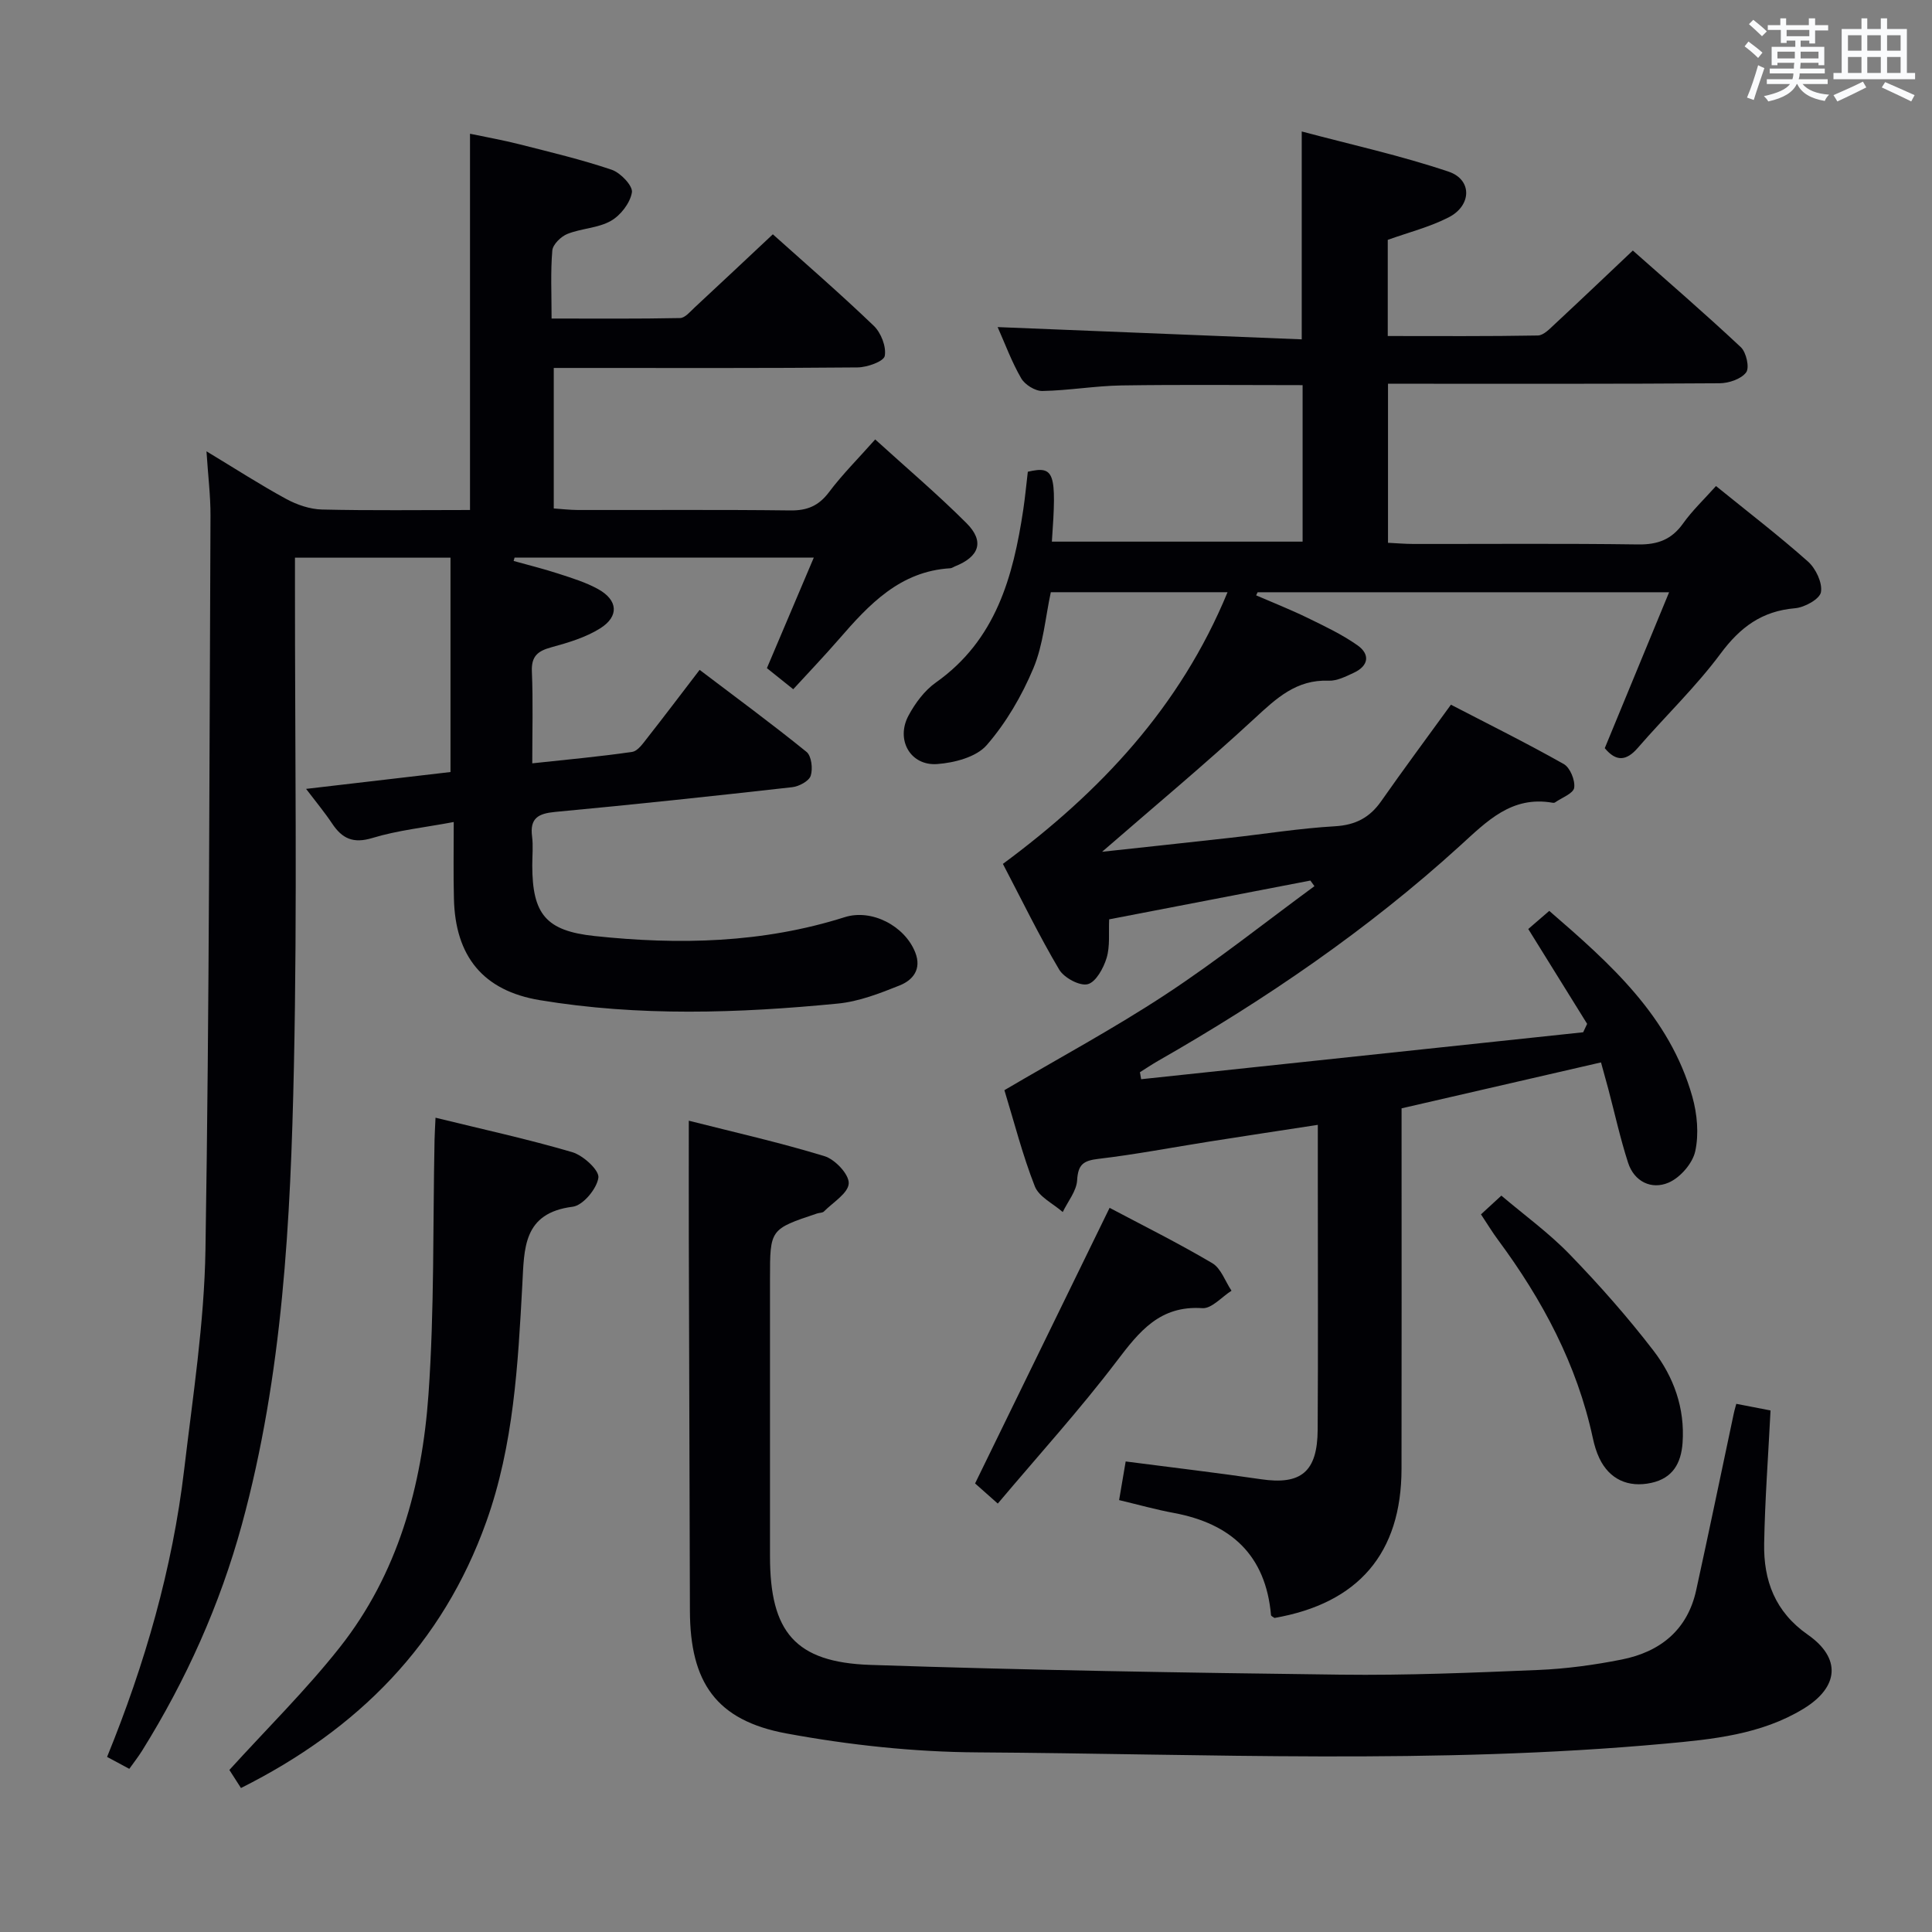 <svg enable-background="new 0 0 400 400" viewBox="0 0 400 400" xmlns="http://www.w3.org/2000/svg"><rect x="0" y="0" width="400" height="400" fill="#808080" stroke="none"/><g fill="#010105"><path d="m328.6 211.98c-4.01-6.46-8.02-12.92-12.19-19.64 1.24-1.07 2.59-2.23 4.35-3.75 12.57 10.88 24.9 21.76 29.62 38.47 1.01 3.58 1.38 7.73.6 11.3-.55 2.52-3.13 5.48-5.54 6.5-3.5 1.49-7.09-.18-8.37-4.15-1.62-5.03-2.76-10.22-4.11-15.33-.46-1.73-.95-3.46-1.49-5.42-13.89 3.2-27.4 6.31-41.29 9.51v5.67c0 23 .03 45.99-.01 68.99-.03 17.45-8.92 27.82-26.3 30.85-.25-.19-.7-.37-.72-.58-1.09-12.44-8.3-18.97-20.17-21.17-3.58-.66-7.09-1.65-11.28-2.65.43-2.5.85-4.98 1.36-8 9.66 1.26 18.86 2.33 28.02 3.68 8.27 1.22 11.68-1.51 11.73-10.26.1-16.83.03-33.66.03-50.49 0-3.98 0-7.95 0-12.62-7.76 1.19-15.06 2.29-22.34 3.44-7.7 1.21-15.36 2.69-23.1 3.6-3.1.37-4.2 1.16-4.39 4.42-.13 2.25-1.93 4.4-2.98 6.59-1.99-1.75-4.92-3.13-5.78-5.32-2.54-6.46-4.26-13.25-6.3-19.91 11.23-6.61 22.64-12.75 33.42-19.84 10.59-6.96 20.54-14.89 30.77-22.4-.28-.39-.56-.78-.84-1.16-13.81 2.66-27.62 5.32-41.66 8.03-.13 2.77.21 5.55-.53 8-.64 2.11-2.23 5.01-3.92 5.43-1.67.41-4.89-1.33-5.9-3.03-4.13-6.97-7.68-14.29-11.65-21.88 20.12-14.87 36.7-32.45 46.51-56.25-12.36 0-24.37 0-36.59 0-1.13 5.22-1.55 10.84-3.61 15.75-2.39 5.7-5.65 11.3-9.68 15.93-2.15 2.46-6.68 3.64-10.24 3.9-5.56.4-8.62-5.04-5.93-10.04 1.38-2.57 3.31-5.18 5.66-6.84 12.43-8.79 16.01-21.9 18.1-35.81.39-2.62.63-5.26.94-7.83 5.53-1.28 6 .1 4.98 14.47h51.91c0-10.71 0-21.43 0-32.4-12.6 0-25.05-.13-37.49.06-5.47.09-10.92 1.05-16.39 1.15-1.49.03-3.63-1.31-4.39-2.64-1.97-3.4-3.34-7.16-4.87-10.59 21.15.85 41.98 1.69 62.96 2.54 0-14.68 0-28.23 0-43.04 10.21 2.72 20.49 4.98 30.41 8.32 4.92 1.66 4.78 7.02.01 9.46-3.92 2.01-8.31 3.11-12.61 4.66v19.91c10.5 0 20.79.08 31.07-.11 1.22-.02 2.52-1.44 3.59-2.43 5.23-4.86 10.4-9.79 16.08-15.16 7.11 6.3 14.88 13 22.36 20.01 1.13 1.06 1.84 4.25 1.1 5.22-1.03 1.38-3.59 2.24-5.5 2.25-20.83.15-41.66.1-62.49.1-1.96 0-3.92 0-6.16 0v32.93c1.75.08 3.51.24 5.28.24 15.5.02 31-.12 46.49.1 4.07.06 6.95-1.01 9.32-4.34 1.91-2.68 4.34-4.98 6.82-7.75 6.54 5.31 12.99 10.25 19.05 15.64 1.61 1.44 3.01 4.38 2.68 6.32-.24 1.43-3.39 3.18-5.37 3.34-6.85.58-11.35 3.92-15.41 9.39-5.14 6.92-11.46 12.96-17.12 19.5-2.44 2.82-4.55 2.86-6.86.08 4.33-10.49 8.66-20.99 13.32-32.28-29.22 0-57.2 0-85.19 0-.1.21-.21.43-.31.64 3.53 1.53 7.11 2.94 10.56 4.62 3.56 1.74 7.2 3.45 10.42 5.72 2.67 1.88 2.32 4.27-.78 5.7-1.64.76-3.47 1.7-5.18 1.63-6.69-.27-10.82 3.64-15.34 7.81-10.22 9.45-20.94 18.37-31.57 27.61 8.58-.93 17.51-1.88 26.43-2.88 7.26-.81 14.5-1.98 21.78-2.4 4.25-.25 7.19-1.79 9.57-5.19 4.58-6.54 9.34-12.95 14.44-19.98 7.66 3.97 15.62 7.92 23.35 12.28 1.32.74 2.39 3.36 2.17 4.91-.17 1.19-2.56 2.06-3.98 3.05-.12.08-.33.09-.49.06-8.52-1.49-13.61 3.85-19.23 8.96-19.03 17.31-40.16 31.75-62.48 44.5-1.27.73-2.49 1.55-3.73 2.33.08.48.17.97.25 1.45 30.51-3.24 61.01-6.48 91.52-9.72.28-.61.55-1.17.82-1.74z"/><path d="m93.94 170.19c-6.13 1.15-11.63 1.72-16.82 3.3-3.97 1.21-6.27.16-8.36-2.99-1.54-2.31-3.33-4.46-5.39-7.17 10.49-1.23 20.29-2.37 29.9-3.49 0-14.95 0-29.53 0-44.38-10.93 0-21.19 0-32.2 0v5.87c-.02 33.16.49 66.33-.22 99.48-.68 31.88-2.29 63.77-10.77 94.82-4.55 16.63-11.54 32.19-20.65 46.82-.78 1.25-1.69 2.41-2.66 3.77-1.63-.87-3.05-1.64-4.6-2.47 7.85-19.26 13.53-38.97 15.96-59.48 1.79-15.17 4.17-30.38 4.41-45.61.81-50.62.8-101.26 1.04-151.89.02-4.1-.5-8.19-.83-13.33 6.05 3.65 11.16 6.96 16.5 9.86 2.23 1.21 4.91 2.13 7.41 2.19 10.13.24 20.27.1 30.65.1 0-26 0-51.52 0-77.9 3.32.7 6.81 1.31 10.22 2.18 6.41 1.63 12.87 3.16 19.13 5.28 1.82.62 4.39 3.33 4.17 4.68-.36 2.2-2.34 4.76-4.35 5.9-2.65 1.51-6.09 1.54-9 2.7-1.33.53-3.02 2.17-3.13 3.43-.38 4.44-.15 8.94-.15 14.09 9.09 0 17.85.08 26.6-.1 1.04-.02 2.13-1.37 3.07-2.24 5.36-4.97 10.68-9.98 16.14-15.1 6.66 5.97 13.95 12.28 20.9 18.95 1.5 1.44 2.62 4.32 2.27 6.23-.21 1.14-3.63 2.36-5.62 2.38-18.99.18-37.99.11-56.99.11-1.82 0-3.65 0-5.92 0v29.09c1.51.1 3.26.31 5 .32 14.66.03 29.33-.09 43.99.09 3.51.04 5.87-.96 8-3.79 2.77-3.69 6.07-6.97 9.56-10.91 6.5 5.91 12.95 11.38 18.91 17.34 3.77 3.77 2.66 6.94-2.42 8.95-.31.12-.61.36-.92.38-10.42.61-16.83 7.48-23.07 14.68-3.05 3.51-6.27 6.88-9.47 10.37-2.27-1.82-3.79-3.04-5.45-4.37 3.21-7.57 6.36-14.98 9.71-22.89-21.2 0-41.57 0-61.95 0-.07.23-.13.47-.2.7 3.07.86 6.18 1.62 9.21 2.61 2.82.92 5.73 1.8 8.3 3.23 4.09 2.27 4.37 5.62.42 8.11-3.01 1.89-6.63 2.97-10.11 3.92-2.81.77-4.18 1.83-4.04 5.03.26 6.12.08 12.26.08 19 7.28-.79 14.01-1.39 20.68-2.37 1.18-.17 2.27-1.79 3.17-2.93 3.49-4.44 6.89-8.95 10.8-14.05 7.53 5.71 14.97 11.18 22.13 16.98 1.03.83 1.34 3.49.87 4.94-.36 1.11-2.42 2.21-3.83 2.37-16.35 1.84-32.71 3.59-49.09 5.12-3.5.33-5.26 1.3-4.77 5.08.25 1.97.04 3.99.04 5.99.01 10.1 2.83 13.55 12.86 14.62 17.49 1.87 34.85 1.48 51.83-3.9 5.59-1.77 12.45 1.81 14.61 7.32 1.36 3.47-.51 5.72-3.23 6.81-4.12 1.65-8.45 3.34-12.82 3.76-20.57 2.01-41.19 2.69-61.69-.71-11.71-1.94-17.52-9.05-17.78-21.05-.13-4.98-.04-9.95-.04-15.83z"/><path d="m359.48 290.65c2.56.49 4.8.93 7.09 1.37-.47 9.38-1.16 18.47-1.32 27.56-.14 7.65 2.25 14.13 9.04 18.87 6.94 4.85 6.47 10.83-.88 15.32-8.77 5.35-18.82 6.34-28.71 7.24-47.38 4.33-94.88 2.1-142.32 1.8-13.21-.08-26.57-1.52-39.57-3.92-14.56-2.69-19.93-10.59-19.97-25.4-.07-25.83-.16-51.66-.23-77.49-.02-7.77 0-15.54 0-23.97 9.26 2.35 18.79 4.5 28.09 7.34 2.18.66 5.1 3.76 5.02 5.63-.08 2.02-3.25 3.93-5.14 5.83-.3.3-.95.25-1.42.41-9.74 3.25-9.74 3.26-9.74 13.49v57.5c0 15.63 5.2 21.94 20.76 22.47 32.44 1.09 64.9 1.62 97.36 2.02 13.64.17 27.3-.4 40.93-.97 5.78-.24 11.59-1.03 17.28-2.16 7.94-1.58 13.62-6.08 15.43-14.37 2.66-12.14 5.18-24.32 7.76-36.48.08-.46.23-.93.54-2.09z"/><path d="m49.89 370.19c-1.07-1.67-1.95-3.04-2.4-3.74 7.82-8.61 15.88-16.55 22.84-25.36 12.04-15.23 17.04-33.42 18.38-52.36 1.24-17.53.9-35.18 1.26-52.77.03-1.29.11-2.58.2-4.55 9.73 2.39 19.11 4.43 28.3 7.13 2.27.67 5.64 3.75 5.42 5.29-.32 2.29-3.19 5.74-5.31 6.01-10.38 1.3-10.03 8.72-10.44 16.16-.9 16.59-1.79 33.21-7.46 49.07-9.05 25.31-26.51 42.96-50.79 55.12z"/><path d="m229.73 250.07c6.68 3.54 14.12 7.24 21.25 11.45 1.82 1.07 2.68 3.76 3.99 5.71-2.01 1.27-4.11 3.74-6.03 3.61-8.8-.59-13.05 4.81-17.74 10.98-7.62 10.03-16.12 19.39-24.62 29.48-2.28-2.03-3.83-3.41-4.7-4.17 9.36-19.17 18.5-37.89 27.85-57.06z"/><path d="m306.62 251.42c1.44-1.32 2.53-2.32 4.22-3.88 4.76 4.04 9.87 7.74 14.18 12.2 6.1 6.3 11.95 12.92 17.3 19.88 4.2 5.46 6.54 11.9 6.04 19.08-.3 4.29-2.07 7.35-6.46 8.31-4.84 1.06-8.71-.78-10.76-5.08-.64-1.33-1.06-2.79-1.37-4.23-3.28-15.22-10.43-28.58-19.6-40.97-1.19-1.59-2.21-3.3-3.55-5.31z"/></g><path d="m361.2 9.6.8-1c.9.7 1.9 1.4 2.9 2.3l-.9 1.1c-1-1-2-1.8-2.8-2.4zm.5 10.6c.9-2.1 1.6-4.3 2.3-6.7.4.2.8.4 1.3.6-.7 2.1-1.5 4.3-2.2 6.6zm.4-15.2.9-.9c1 .8 2 1.6 2.8 2.4l-1 1c-.9-.9-1.8-1.7-2.7-2.5zm12.5-1.2h1.2v1.4h2.7v1.1h-2.7v2.7h-1.2v-.6h-1.8v1.3h4.9v3.8h-1.2v-.5h-3.7c0 .4-.1.9-.1 1.2h5.1v1h-5.2c0 .5-.1.9-.2 1.2h6v1h-5.2c1.1 1.3 2.9 2 5.5 2.2-.4.4-.7.8-.9 1.3-2.9-.5-4.8-1.6-5.7-3.5h-.1c-.8 1.7-2.7 2.9-5.9 3.6-.2-.4-.6-.8-.9-1.1 2.8-.6 4.6-1.4 5.4-2.5h-4.8v-1h5.3c.1-.3.2-.7.2-1.2h-4.9v-1h5c0-.4 0-.8.1-1.2h-3.5v.5h-1.2v-3.8h4.9v-1.3h-1.8v.5h-1.2v-2.7h-2.7v-1h2.6v-1.4h1.2v1.4h4.7v-1.4zm-6.6 8.3h3.6c0-.4 0-.9 0-1.4h-3.6zm1.9-4.6h4.7v-1.3h-4.7zm6.6 3.2h-3.7v1.4h3.7z" fill="#fafbfc"/><path d="m385.3 3.8h1.3v2.2h2.8v-2.2h1.3v2.2h4.1v9.1h1.7v1.3h-16.9v-1.3h1.7v-9.1h4.1v-2.2zm.4 13.1.7 1.2c-1.8.9-3.8 1.9-6 2.9-.2-.4-.5-.8-.8-1.3 2.3-1 4.3-1.9 6.1-2.8zm-3.1-6.4h2.8v-3.2h-2.8zm0 4.6h2.8v-3.3h-2.8zm4-4.6h2.8v-3.2h-2.8zm0 4.6h2.8v-3.3h-2.8zm3.7 1.9c2.1.9 4.1 1.8 6.1 2.7l-.7 1.3c-2.2-1.1-4.2-2-6.1-2.9zm3.2-9.7h-2.8v3.2h2.8zm-2.8 7.8h2.8v-3.3h-2.8z" fill="#fafbfc"/></svg>